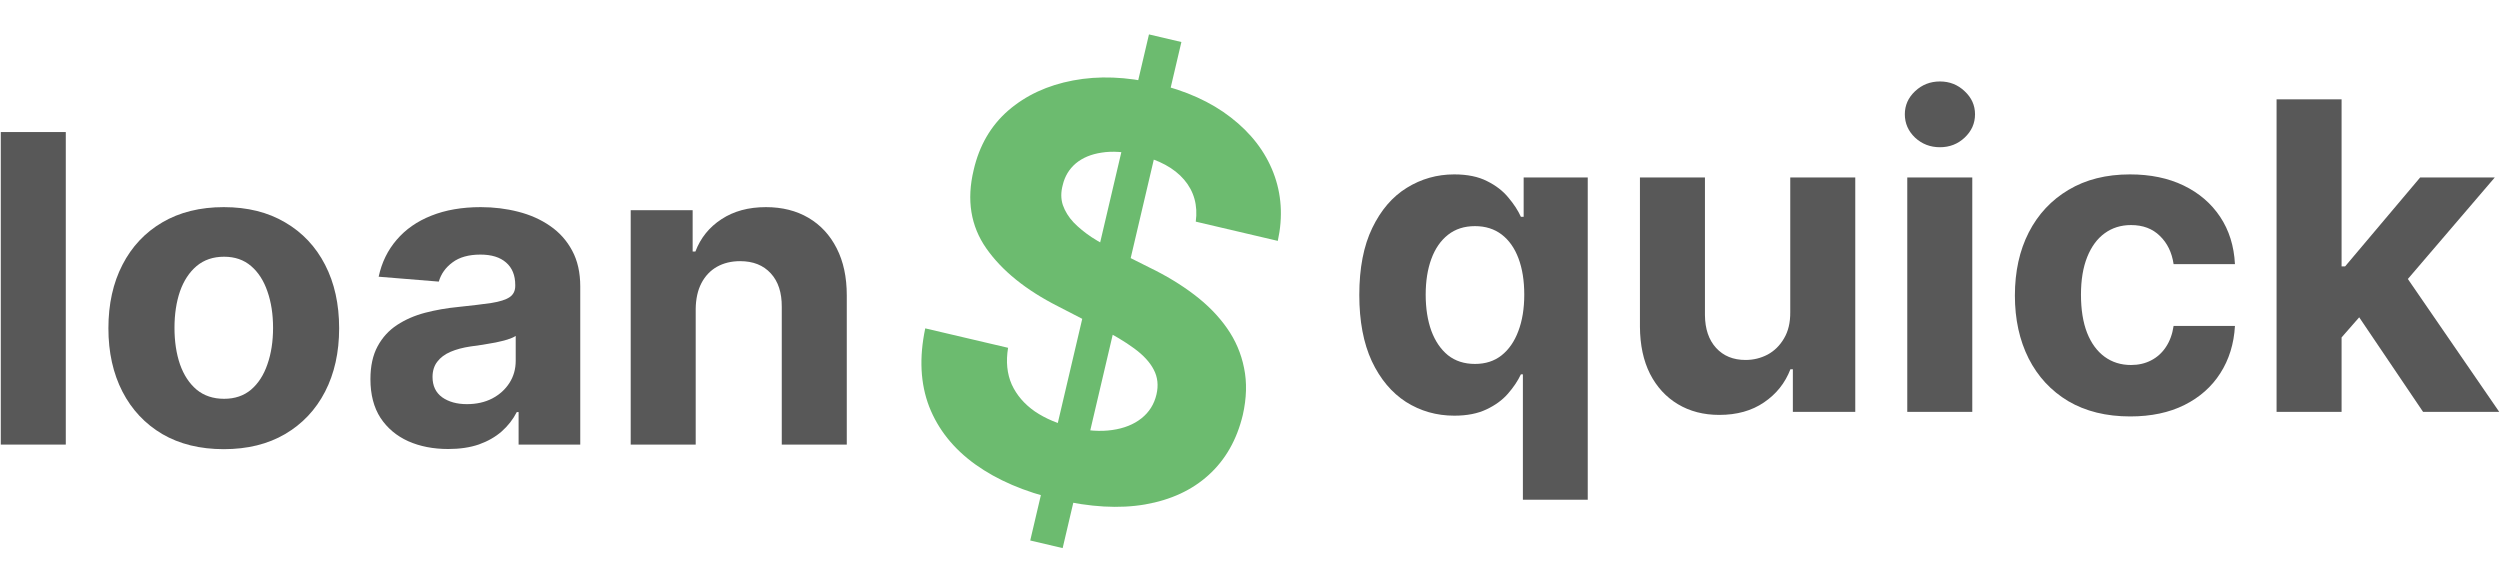 <svg width="204" height="48" viewBox="0 0 204 48" fill="none" xmlns="http://www.w3.org/2000/svg">
<g id="Group 10">
<g id="loan">
<path d="M5.368 10.775V36.278H0.064V10.775H5.368Z" fill="#585858"/>
<path d="M18.26 36.652C16.326 36.652 14.653 36.241 13.242 35.419C11.839 34.589 10.755 33.435 9.991 31.957C9.228 30.471 8.846 28.749 8.846 26.789C8.846 24.814 9.228 23.087 9.991 21.609C10.755 20.123 11.839 18.969 13.242 18.147C14.653 17.317 16.326 16.902 18.26 16.902C20.194 16.902 21.863 17.317 23.266 18.147C24.677 18.969 25.765 20.123 26.528 21.609C27.292 23.087 27.674 24.814 27.674 26.789C27.674 28.749 27.292 30.471 26.528 31.957C25.765 33.435 24.677 34.589 23.266 35.419C21.863 36.241 20.194 36.652 18.26 36.652ZM18.285 32.542C19.165 32.542 19.899 32.293 20.489 31.795C21.078 31.289 21.523 30.6 21.821 29.728C22.128 28.857 22.282 27.864 22.282 26.752C22.282 25.64 22.128 24.648 21.821 23.776C21.523 22.904 21.078 22.215 20.489 21.709C19.899 21.202 19.165 20.949 18.285 20.949C17.396 20.949 16.649 21.202 16.043 21.709C15.446 22.215 14.993 22.904 14.686 23.776C14.387 24.648 14.238 25.64 14.238 26.752C14.238 27.864 14.387 28.857 14.686 29.728C14.993 30.6 15.446 31.289 16.043 31.795C16.649 32.293 17.396 32.542 18.285 32.542Z" fill="#585858"/>
<path d="M36.578 36.639C35.357 36.639 34.27 36.428 33.315 36.004C32.36 35.573 31.605 34.938 31.049 34.099C30.501 33.252 30.227 32.198 30.227 30.936C30.227 29.873 30.422 28.981 30.812 28.259C31.202 27.537 31.733 26.955 32.406 26.515C33.078 26.075 33.842 25.743 34.697 25.519C35.561 25.295 36.465 25.137 37.412 25.046C38.524 24.93 39.421 24.822 40.102 24.722C40.782 24.614 41.276 24.457 41.584 24.249C41.891 24.041 42.044 23.734 42.044 23.328V23.253C42.044 22.464 41.795 21.854 41.297 21.422C40.807 20.991 40.11 20.775 39.205 20.775C38.25 20.775 37.491 20.986 36.926 21.41C36.362 21.825 35.988 22.348 35.806 22.979L30.899 22.58C31.148 21.418 31.638 20.414 32.369 19.567C33.099 18.712 34.041 18.056 35.195 17.599C36.358 17.134 37.702 16.902 39.23 16.902C40.293 16.902 41.309 17.027 42.281 17.276C43.26 17.525 44.128 17.911 44.883 18.434C45.647 18.957 46.249 19.629 46.689 20.451C47.129 21.265 47.349 22.24 47.349 23.377V36.278H42.318V33.626H42.169C41.862 34.224 41.451 34.751 40.936 35.207C40.421 35.656 39.803 36.008 39.081 36.266C38.358 36.515 37.524 36.639 36.578 36.639ZM38.097 32.978C38.877 32.978 39.566 32.825 40.164 32.517C40.762 32.202 41.231 31.779 41.571 31.247C41.911 30.716 42.082 30.114 42.082 29.442V27.412C41.916 27.52 41.687 27.62 41.397 27.711C41.114 27.794 40.795 27.873 40.438 27.948C40.081 28.014 39.724 28.076 39.367 28.134C39.01 28.184 38.686 28.23 38.396 28.271C37.773 28.363 37.229 28.508 36.764 28.707C36.299 28.906 35.938 29.176 35.681 29.517C35.424 29.849 35.295 30.264 35.295 30.762C35.295 31.484 35.556 32.036 36.08 32.418C36.611 32.791 37.283 32.978 38.097 32.978Z" fill="#585858"/>
<path d="M56.769 25.22V36.278H51.465V17.151H56.52V20.526H56.744C57.168 19.413 57.878 18.533 58.874 17.886C59.87 17.23 61.078 16.902 62.498 16.902C63.826 16.902 64.984 17.193 65.972 17.774C66.96 18.355 67.728 19.185 68.275 20.264C68.823 21.335 69.097 22.614 69.097 24.1V36.278H63.792V25.046C63.801 23.875 63.502 22.962 62.896 22.306C62.29 21.642 61.456 21.31 60.393 21.31C59.679 21.31 59.048 21.464 58.5 21.771C57.961 22.078 57.537 22.526 57.23 23.116C56.931 23.697 56.778 24.398 56.769 25.22Z" fill="#585858"/>
</g>
<path id="$" d="M84.067 44.104L93.756 2.808L96.401 3.429L86.712 44.725L84.067 44.104ZM97.575 18.086C97.751 16.754 97.434 15.613 96.625 14.663C95.815 13.713 94.572 13.041 92.894 12.648C91.754 12.38 90.754 12.316 89.893 12.454C89.035 12.582 88.33 12.876 87.78 13.337C87.24 13.8 86.887 14.386 86.72 15.096C86.56 15.683 86.562 16.228 86.728 16.732C86.904 17.238 87.196 17.71 87.604 18.146C88.015 18.571 88.51 18.977 89.089 19.362C89.671 19.737 90.303 20.09 90.985 20.42L93.787 21.826C95.152 22.487 96.374 23.227 97.452 24.048C98.531 24.868 99.419 25.774 100.116 26.766C100.814 27.758 101.28 28.843 101.514 30.021C101.759 31.202 101.725 32.482 101.413 33.861C100.928 35.88 100 37.512 98.63 38.756C97.274 39.992 95.543 40.795 93.436 41.163C91.344 41.523 88.953 41.387 86.265 40.757C83.598 40.131 81.371 39.177 79.584 37.895C77.807 36.616 76.553 35.046 75.822 33.184C75.103 31.313 74.996 29.183 75.5 26.794L82.259 28.38C82.074 29.505 82.174 30.504 82.56 31.378C82.958 32.243 83.586 32.974 84.444 33.573C85.316 34.163 86.353 34.599 87.558 34.882C88.741 35.16 89.808 35.228 90.76 35.089C91.723 34.952 92.518 34.633 93.146 34.134C93.773 33.634 94.181 32.987 94.367 32.191C94.541 31.449 94.467 30.773 94.145 30.164C93.833 29.558 93.3 28.979 92.544 28.427C91.799 27.878 90.859 27.317 89.723 26.744L86.337 24.997C83.711 23.666 81.76 22.09 80.485 20.271C79.21 18.451 78.865 16.322 79.448 13.884C79.907 11.881 80.849 10.258 82.275 9.016C83.712 7.776 85.475 6.958 87.565 6.564C89.654 6.169 91.904 6.254 94.312 6.819C96.764 7.395 98.806 8.316 100.437 9.584C102.08 10.854 103.236 12.357 103.907 14.091C104.578 15.826 104.699 17.681 104.269 19.656L97.575 18.086Z" fill="#6CBB6F"/>
<g id="quick">
<path d="M124.268 40.78V30.544H124.106C123.857 31.075 123.504 31.602 123.048 32.125C122.6 32.64 122.014 33.068 121.292 33.408C120.578 33.748 119.706 33.919 118.677 33.919C117.224 33.919 115.908 33.545 114.73 32.798C113.559 32.042 112.629 30.934 111.94 29.473C111.259 28.003 110.919 26.202 110.919 24.069C110.919 21.877 111.272 20.055 111.978 18.602C112.683 17.141 113.621 16.049 114.792 15.327C115.971 14.596 117.262 14.231 118.665 14.231C119.735 14.231 120.628 14.414 121.342 14.779C122.064 15.136 122.645 15.584 123.085 16.124C123.533 16.655 123.874 17.178 124.106 17.693H124.33V14.48H129.56V40.78H124.268ZM120.358 29.697C121.213 29.697 121.935 29.465 122.525 29C123.123 28.526 123.579 27.867 123.895 27.02C124.218 26.173 124.38 25.181 124.38 24.044C124.38 22.906 124.223 21.918 123.907 21.08C123.592 20.241 123.135 19.594 122.537 19.137C121.94 18.681 121.213 18.452 120.358 18.452C119.486 18.452 118.752 18.689 118.154 19.162C117.556 19.635 117.104 20.291 116.797 21.13C116.489 21.968 116.336 22.939 116.336 24.044C116.336 25.156 116.489 26.14 116.797 26.995C117.112 27.842 117.565 28.506 118.154 28.987C118.752 29.46 119.486 29.697 120.358 29.697Z" fill="#585858"/>
<path d="M146.085 25.463V14.48H151.39V33.607H146.297V30.133H146.097C145.666 31.254 144.948 32.154 143.943 32.835C142.947 33.516 141.731 33.856 140.295 33.856C139.016 33.856 137.891 33.566 136.92 32.984C135.949 32.403 135.189 31.577 134.641 30.506C134.102 29.436 133.828 28.153 133.819 26.659V14.48H139.124V25.712C139.132 26.841 139.435 27.734 140.033 28.39C140.631 29.045 141.432 29.373 142.436 29.373C143.076 29.373 143.673 29.228 144.23 28.938C144.786 28.639 145.234 28.199 145.574 27.617C145.923 27.036 146.093 26.318 146.085 25.463Z" fill="#585858"/>
<path d="M155.633 33.607V14.48H160.938V33.607H155.633ZM158.298 12.014C157.509 12.014 156.833 11.753 156.268 11.23C155.712 10.699 155.434 10.064 155.434 9.325C155.434 8.594 155.712 7.967 156.268 7.444C156.833 6.913 157.509 6.647 158.298 6.647C159.086 6.647 159.759 6.913 160.315 7.444C160.88 7.967 161.162 8.594 161.162 9.325C161.162 10.064 160.88 10.699 160.315 11.23C159.759 11.753 159.086 12.014 158.298 12.014Z" fill="#585858"/>
<path d="M173.829 33.981C171.87 33.981 170.185 33.566 168.773 32.736C167.37 31.897 166.291 30.735 165.536 29.249C164.789 27.763 164.415 26.053 164.415 24.118C164.415 22.159 164.793 20.441 165.548 18.963C166.312 17.477 167.395 16.319 168.798 15.489C170.201 14.65 171.87 14.231 173.804 14.231C175.473 14.231 176.934 14.534 178.188 15.14C179.441 15.746 180.433 16.597 181.164 17.693C181.894 18.789 182.297 20.075 182.372 21.553H177.366C177.225 20.598 176.851 19.831 176.245 19.249C175.647 18.66 174.863 18.365 173.891 18.365C173.07 18.365 172.351 18.589 171.737 19.038C171.131 19.478 170.658 20.121 170.318 20.968C169.977 21.815 169.807 22.84 169.807 24.044C169.807 25.264 169.973 26.302 170.305 27.157C170.645 28.012 171.123 28.663 171.737 29.112C172.351 29.56 173.07 29.784 173.891 29.784C174.497 29.784 175.041 29.66 175.523 29.411C176.013 29.162 176.415 28.8 176.731 28.327C177.054 27.846 177.266 27.269 177.366 26.596H182.372C182.289 28.058 181.89 29.344 181.176 30.457C180.471 31.561 179.495 32.424 178.25 33.047C177.005 33.669 175.531 33.981 173.829 33.981Z" fill="#585858"/>
<path d="M190.575 28.103L190.587 21.74H191.359L197.486 14.48H203.575L195.344 24.093H194.086L190.575 28.103ZM185.768 33.607V8.104H191.073V33.607H185.768ZM197.722 33.607L192.094 25.276L195.63 21.528L203.936 33.607H197.722Z" fill="#585858"/>
</g>
</g>
</svg>
